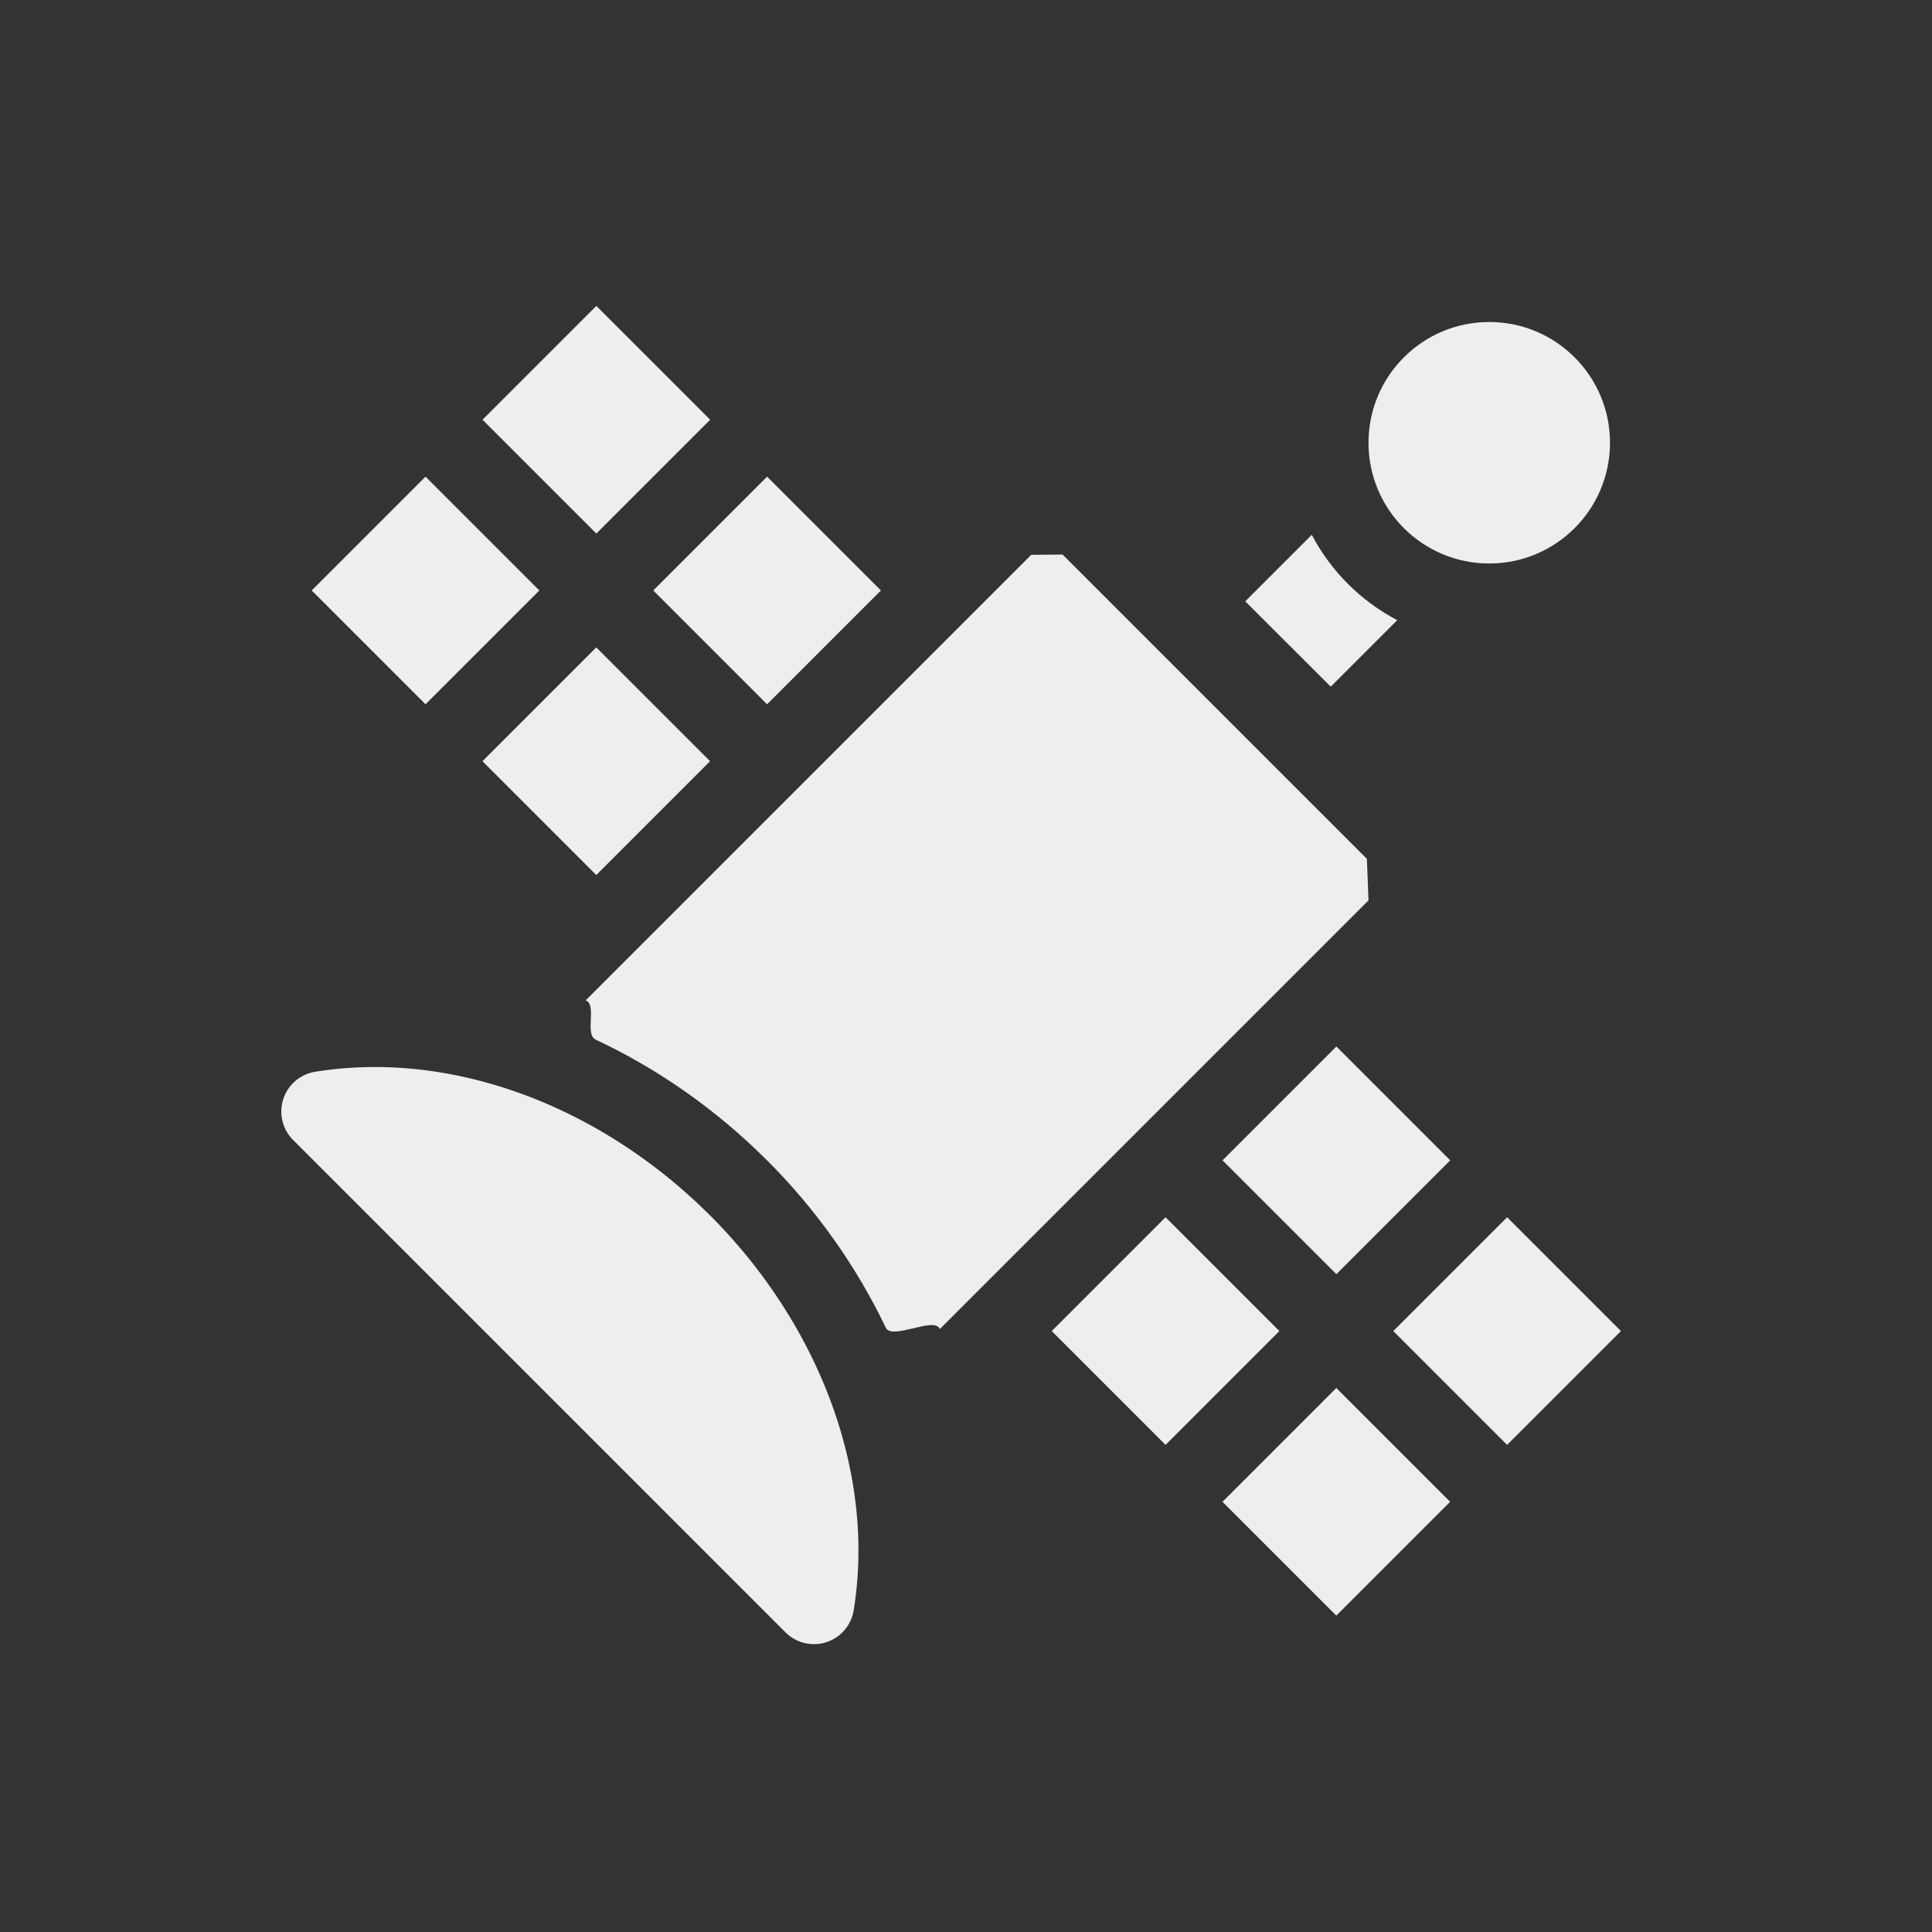 <?xml version="1.0" encoding="UTF-8" standalone="no"?>
<svg
   width="24"
   height="24"
   version="1.1"
   id="svg19"
   sodipodi:docname="indicator-lunar-satelite.svg"
   inkscape:version="1.1.2 (0a00cf5339, 2022-02-04)"
   xmlns:inkscape="http://www.inkscape.org/namespaces/inkscape"
   xmlns:sodipodi="http://sodipodi.sourceforge.net/DTD/sodipodi-0.dtd"
   xmlns="http://www.w3.org/2000/svg"
   xmlns:svg="http://www.w3.org/2000/svg">
  <rect width="100%" height="100%" fill="#333333" stroke="none"/>
  <sodipodi:namedview
     id="namedview21"
     pagecolor="#ffffff"
     bordercolor="#666666"
     borderopacity="1.0"
     inkscape:pageshadow="2"
     inkscape:pageopacity="0.0"
     inkscape:pagecheckerboard="0"
     showgrid="false"
     inkscape:zoom="31.625"
     inkscape:cx="12"
     inkscape:cy="12"
     inkscape:window-width="1822"
     inkscape:window-height="928"
     inkscape:window-x="0"
     inkscape:window-y="35"
     inkscape:window-maximized="1"
     inkscape:current-layer="g17" />
  <defs
     id="defs3">
    <style
       id="current-color-scheme"
       type="text/css">
   .ColorScheme-Text { color:#eeeeec; } .ColorScheme-Highlight { color:#367bf0; } .ColorScheme-NeutralText { color:#ffcc44; } .ColorScheme-PositiveText { color:#3db47e; } .ColorScheme-NegativeText { color:#dd4747; }
  </style>
  </defs>
  <g
     transform="translate(0 -1028.4)"
     id="g17">
    <path
       style="fill:currentColor"
       class="ColorScheme-Text"
       d="m 13.201,1035.292 h -0.391 l -5.534,5.534 v 0 c 0.144,0.057 -0.017,0.422 0.124,0.489 0.775,0.363 1.5,0.871 2.129,1.5 h 0.001 c 0.615,0.616 1.113,1.323 1.474,2.079 0.075,0.158 0.608,-0.146 0.671,0.016 v 0 l 5.325,-5.325 v 0 l -0.02,-0.516 -3.781,-3.781 h -0.391 z"
       id="path5"
       sodipodi:nodetypes="ccccsccscccccccc" />
    <path
       style="fill:currentColor"
       class="ColorScheme-Text"
       d="m7.408 1032.2-1.414 1.414 1.414 1.414 1.414-1.414-1.414-1.414zm2.121 2.121-1.414 1.414 1.414 1.414 1.414-1.414-1.414-1.414zm-4.243 0-1.414 1.414 1.414 1.414 1.414-1.414-1.414-1.414zm2.121 2.121-1.414 1.414 1.414 1.414 1.414-1.414-1.414-1.414z"
       id="path7" />
    <path
       style="fill:currentColor"
       class="ColorScheme-Text"
       d="m16.601 1041.4-1.414 1.414 1.414 1.414 1.414-1.414-1.414-1.414zm2.121 2.121-1.414 1.414 1.414 1.414 1.414-1.414-1.414-1.414zm-4.243 0-1.414 1.414 1.414 1.414 1.414-1.414-1.414-1.414zm2.121 2.121-1.414 1.414 1.414 1.414 1.414-1.414-1.414-1.414z"
       id="path9" />
    <path
       style="fill:currentColor"
       class="ColorScheme-Text"
       d="m8.822 1043.5c-1.363-1.363-3.209-2.06-4.907-1.786a0.5 0.5 0 0 0 -0.273 0.848l6.115 6.115a0.5 0.5 0 0 0 0.848 -0.274c0.274-1.696-0.423-3.541-1.783-4.904z"
       id="path11" />
    <path
       fill-rule="evenodd"
       style="fill:currentColor"
       class="ColorScheme-Text"
       d="m16.295 6.644l-0.826 0.826 1.062 1.06 0.826-0.826c-0.453-0.238-0.823-0.607-1.062-1.061z"
       transform="translate(0 1028.4)"
       id="path13" />
    <circle
       style="fill:currentColor"
       class="ColorScheme-Text"
       cx="18.5"
       cy="1033.9"
       r="1.5"
       id="circle15" />
  </g>
</svg>
